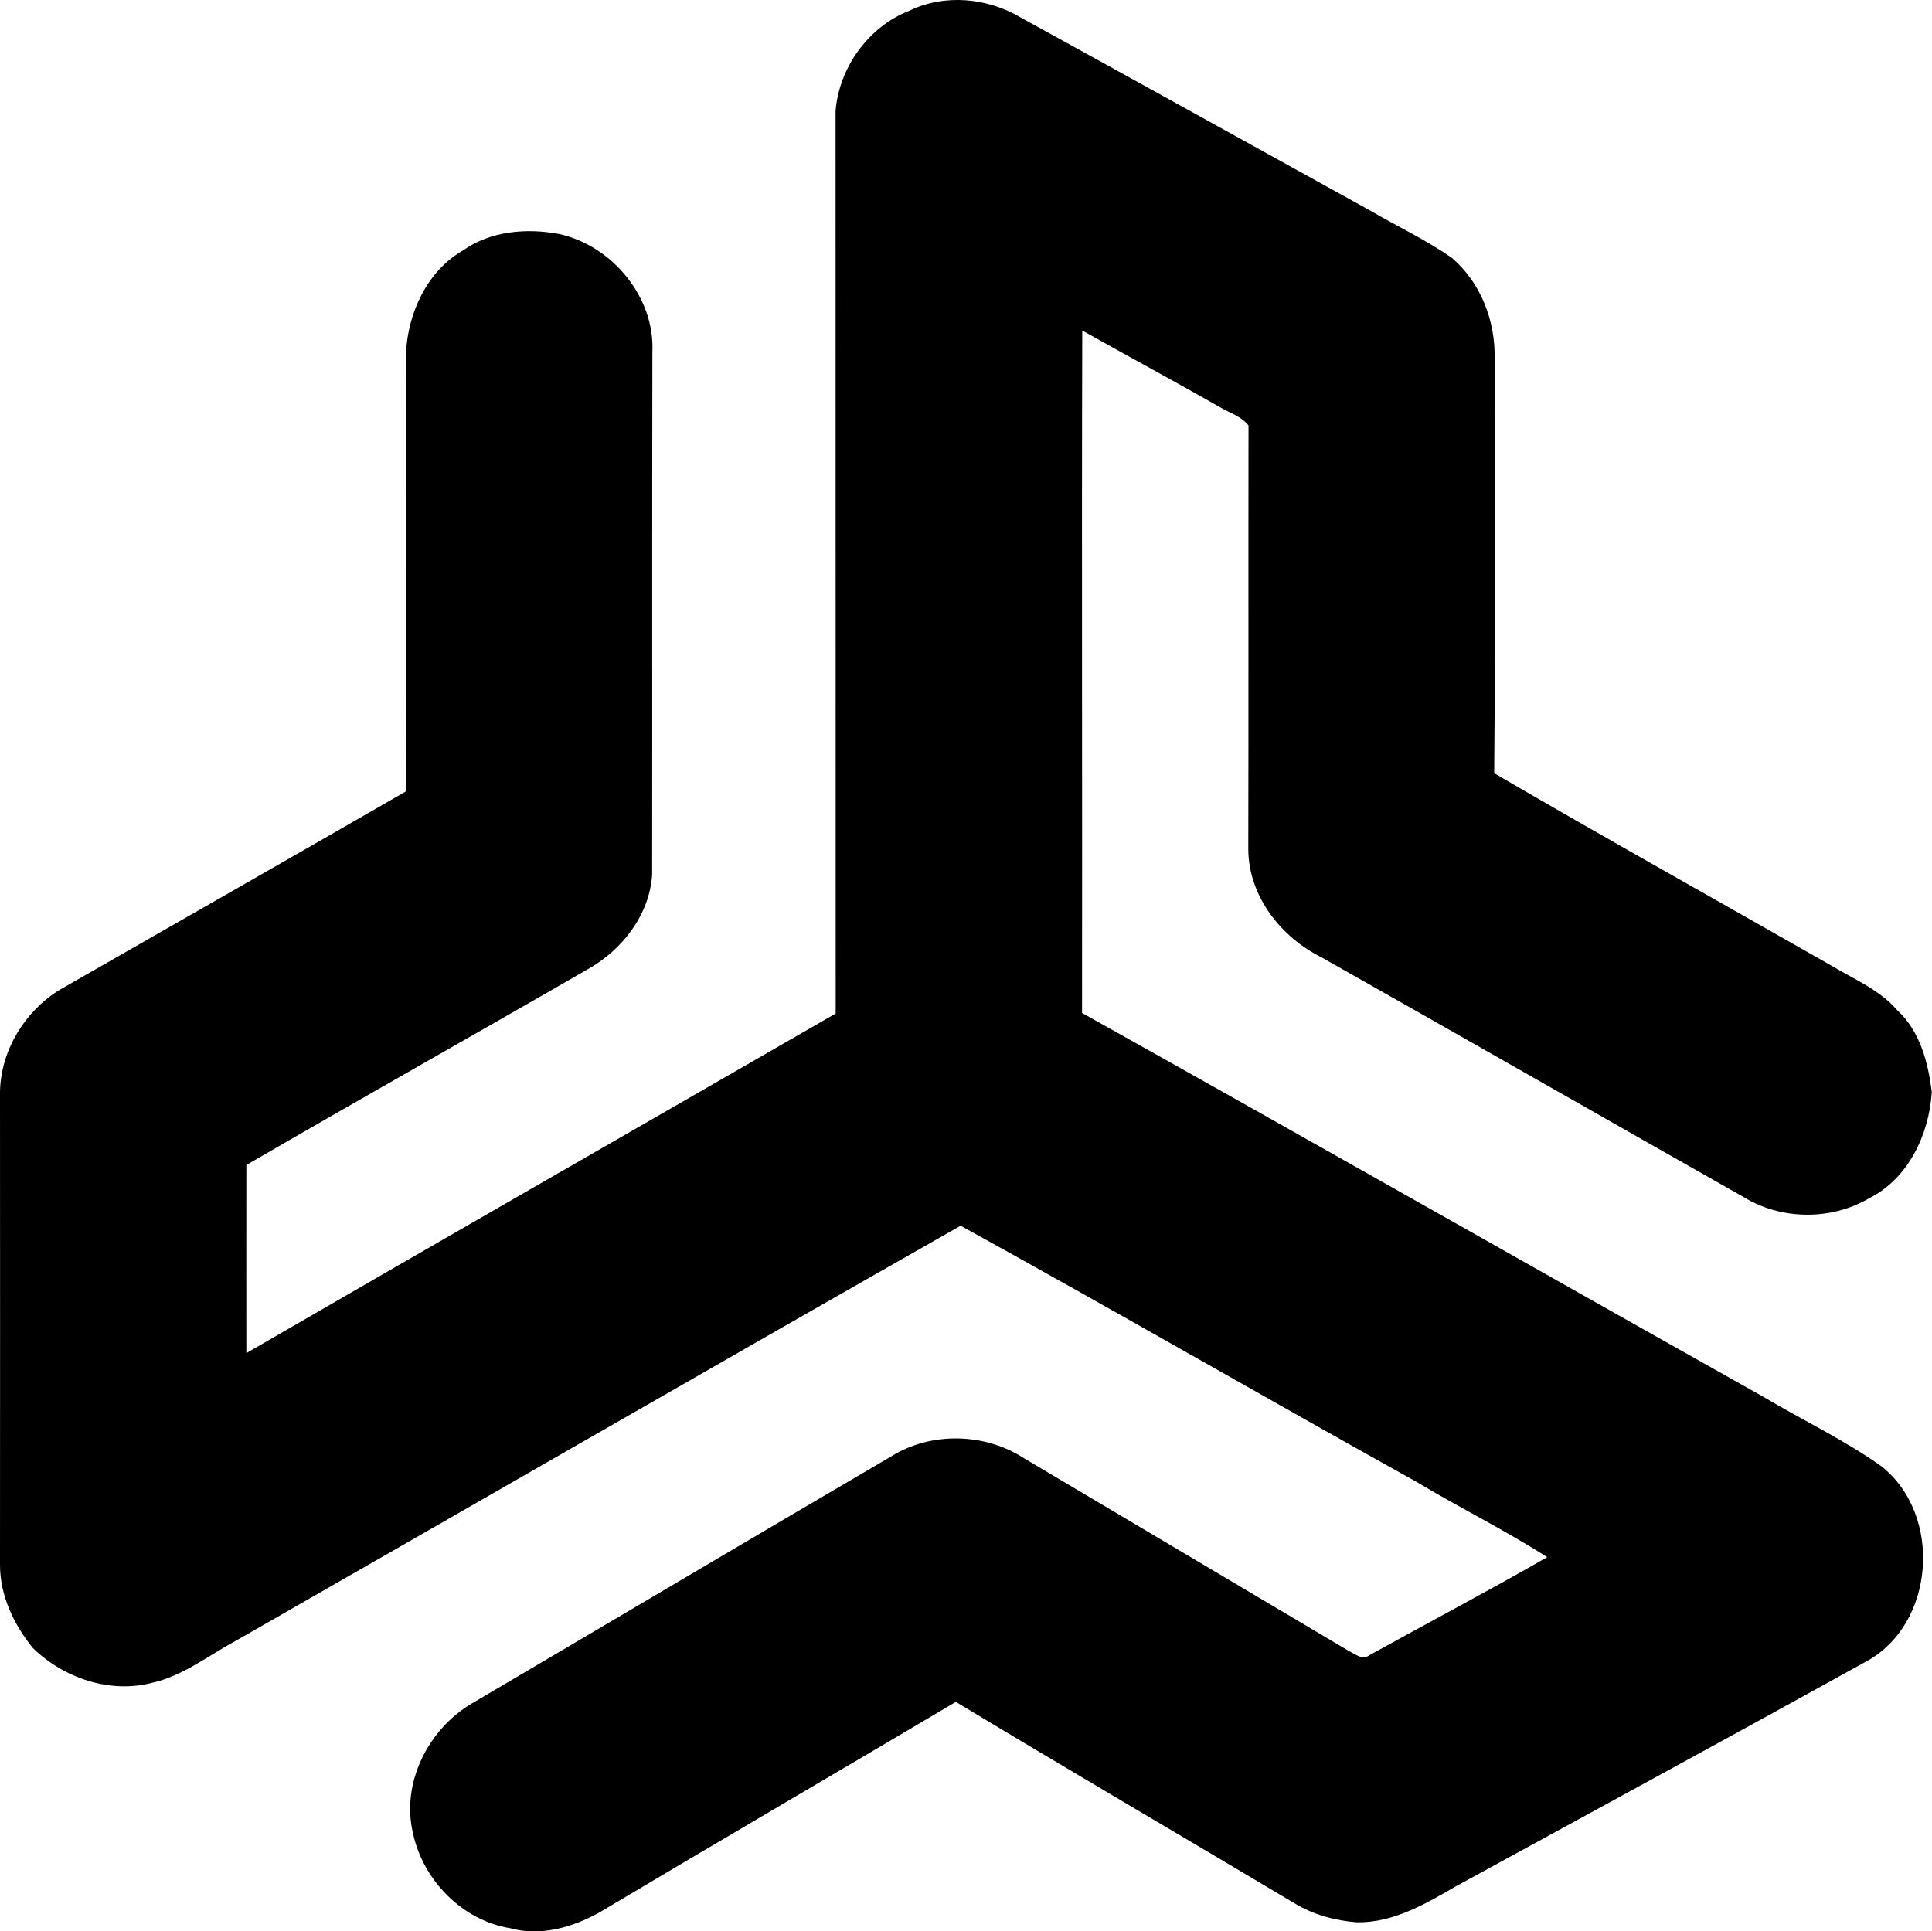 <?xml version="1.0" encoding="iso-8859-1"?>
<!-- Generator: Adobe Illustrator 21.0.2, SVG Export Plug-In . SVG Version: 6.00 Build 0)  -->
<svg version="1.1" xmlns="http://www.w3.org/2000/svg" xmlns:xlink="http://www.w3.org/1999/xlink" x="0px" y="0px"
	 viewBox="0 0 17.316 17.312" style="enable-background:new 0 0 17.316 17.312;" xml:space="preserve">
<g id="Laipe">
	<path d="M8.149,0.097C8.467-0.058,8.85-0.02,9.15,0.158c1.043,0.573,2.084,1.152,3.126,1.727c0.245,0.144,0.505,0.264,0.738,0.428
		c0.258,0.221,0.388,0.561,0.382,0.898c0,1.24,0.007,2.48-0.004,3.72c1.001,0.584,2.014,1.149,3.021,1.724
		c0.204,0.123,0.433,0.216,0.592,0.401c0.204,0.187,0.277,0.469,0.309,0.734c-0.024,0.377-0.209,0.774-0.56,0.95
		c-0.339,0.201-0.788,0.197-1.125-0.009c-1.262-0.715-2.52-1.435-3.782-2.148c-0.366-0.182-0.655-0.547-0.659-0.968
		c0.003-1.267,0-2.534,0.002-3.801c-0.063-0.081-0.168-0.112-0.254-0.163C10.527,3.418,10.112,3.194,9.7,2.963
		C9.694,5.002,9.701,7.041,9.698,9.08c2.038,1.139,4.067,2.295,6.102,3.438c0.352,0.21,0.727,0.387,1.061,0.624
		c0.555,0.436,0.485,1.426-0.147,1.758c-1.217,0.674-2.44,1.338-3.661,2.006c-0.274,0.158-0.562,0.329-0.889,0.325
		c-0.197-0.015-0.394-0.068-0.564-0.172c-1.01-0.603-2.027-1.196-3.033-1.804c-1.065,0.632-2.135,1.256-3.199,1.89
		c-0.238,0.132-0.526,0.214-0.795,0.139c-0.428-0.069-0.781-0.429-0.871-0.849c-0.109-0.451,0.135-0.934,0.526-1.165
		c1.254-0.738,2.505-1.481,3.761-2.216c0.356-0.222,0.839-0.211,1.19,0.018c0.969,0.575,1.939,1.15,2.909,1.726
		c0.057,0.027,0.122,0.087,0.185,0.039c0.531-0.294,1.068-0.577,1.594-0.879c-0.38-0.244-0.786-0.443-1.173-0.676
		c-1.365-0.759-2.716-1.541-4.084-2.295C6.44,12.22,4.277,13.47,2.109,14.71c-0.245,0.132-0.471,0.314-0.749,0.375
		c-0.379,0.097-0.789-0.044-1.065-0.312C0.125,14.564,0.001,14.305,0,14.031c0.001-1.416,0.001-2.832,0-4.248
		C0.008,9.418,0.217,9.075,0.522,8.88C1.56,8.285,2.601,7.692,3.638,7.094c0.003-1.311,0-2.622,0.001-3.933
		c0.018-0.358,0.19-0.731,0.509-0.915C4.398,2.069,4.72,2.043,5.013,2.098C5.489,2.204,5.872,2.666,5.847,3.16
		c-0.003,1.56,0,3.119-0.002,4.679C5.822,8.2,5.577,8.515,5.268,8.688c-1.018,0.588-2.043,1.164-3.06,1.755
		c0,0.562-0.001,1.124,0,1.686C3.967,11.11,5.73,10.1,7.49,9.085c-0.001-2.697,0-5.393-0.001-8.09
		C7.52,0.607,7.783,0.24,8.149,0.097z"/>
</g>
<g id="Layer_1">
</g>
</svg>
